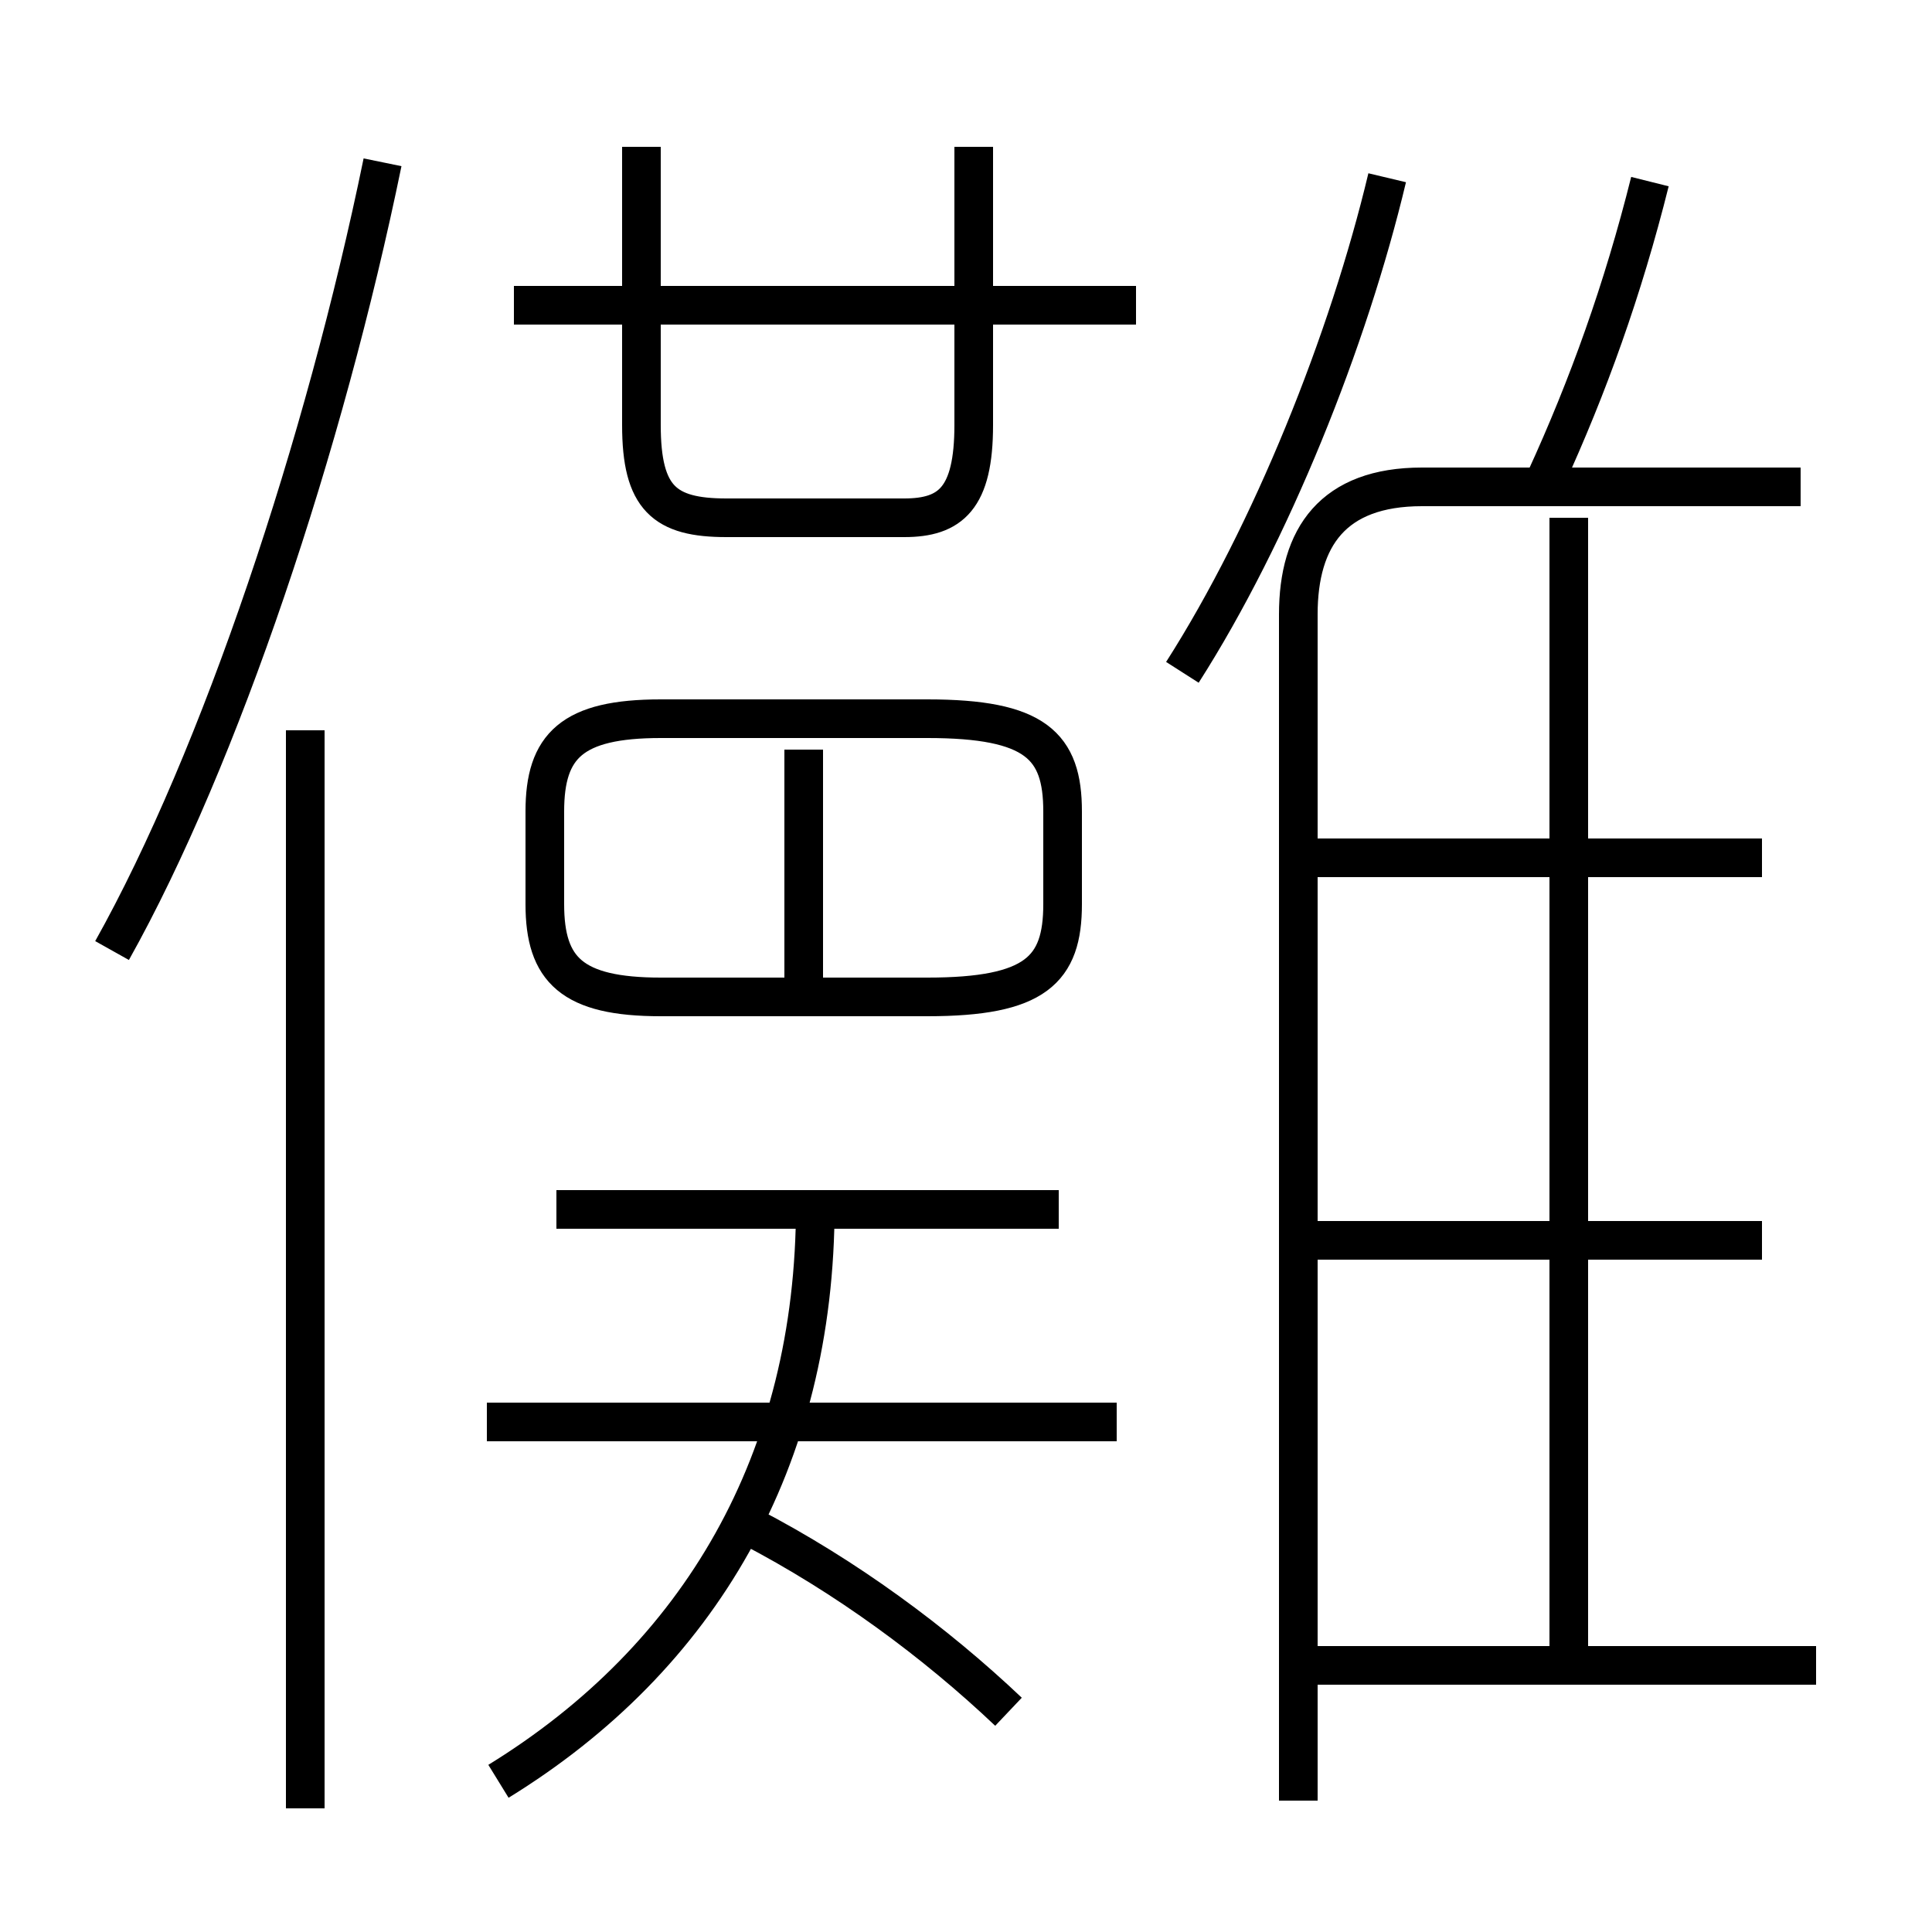 <?xml version='1.0' encoding='utf8'?>
<svg viewBox="0.0 -6.0 50.0 50.0" version="1.1" xmlns="http://www.w3.org/2000/svg">
<rect x="0.0" y="-6.0" width="50.0" height="50.0" fill="#808080" stroke="none"/>
<rect x="-1000" y="-1000" width="2000" height="2000" stroke="white" fill="white"/>
<g style="fill:white;stroke:#000000;  stroke-width:1">
<path d="M 33.6 2.6 L 33.6 -28.1 C 33.6 -30.1 34.5 -31.4 36.8 -31.4 L 46.6 -31.4 M 7.9 2.8 L 7.9 -25.1 M 12.9 2.1 C 18.1 -1.1 21.1 -6.2 21.1 -12.8 M 26.1 0.3 C 24.2 -1.5 21.9 -3.2 19.4 -4.5 M 28.9 -7.2 L 12.6 -7.2 M 27.4 -12.7 L 14.4 -12.7 M 2.9 -19.4 C 5.7 -24.4 8.4 -32.5 9.9 -39.8 M 20.8 -18.1 L 20.8 -24.6 M 17.1 -18.2 L 24.0 -18.2 C 26.8 -18.2 27.5 -18.9 27.5 -20.6 L 27.5 -23.0 C 27.5 -24.7 26.8 -25.4 24.0 -25.4 L 17.1 -25.4 C 14.8 -25.4 14.1 -24.7 14.1 -23.0 L 14.1 -20.6 C 14.1 -18.9 14.8 -18.2 17.1 -18.2 Z M 47.0 -0.9 L 34.0 -0.9 M 45.6 -11.9 L 34.0 -11.9 M 16.6 -40.2 L 16.6 -33.0 C 16.6 -31.1 17.2 -30.6 18.8 -30.6 L 23.4 -30.6 C 24.6 -30.6 25.2 -31.1 25.2 -33.0 L 25.2 -40.2 M 40.6 -1.1 L 40.6 -30.6 M 29.4 -36.1 L 13.3 -36.1 M 45.6 -21.8 L 34.0 -21.8 M 30.6 -26.6 C 32.9 -30.2 34.9 -35.2 35.9 -39.4 M 40.0 -31.6 C 41.1 -34.0 42.0 -36.5 42.7 -39.3" transform="translate(0.0, 38.0)" />
</g>
</svg>